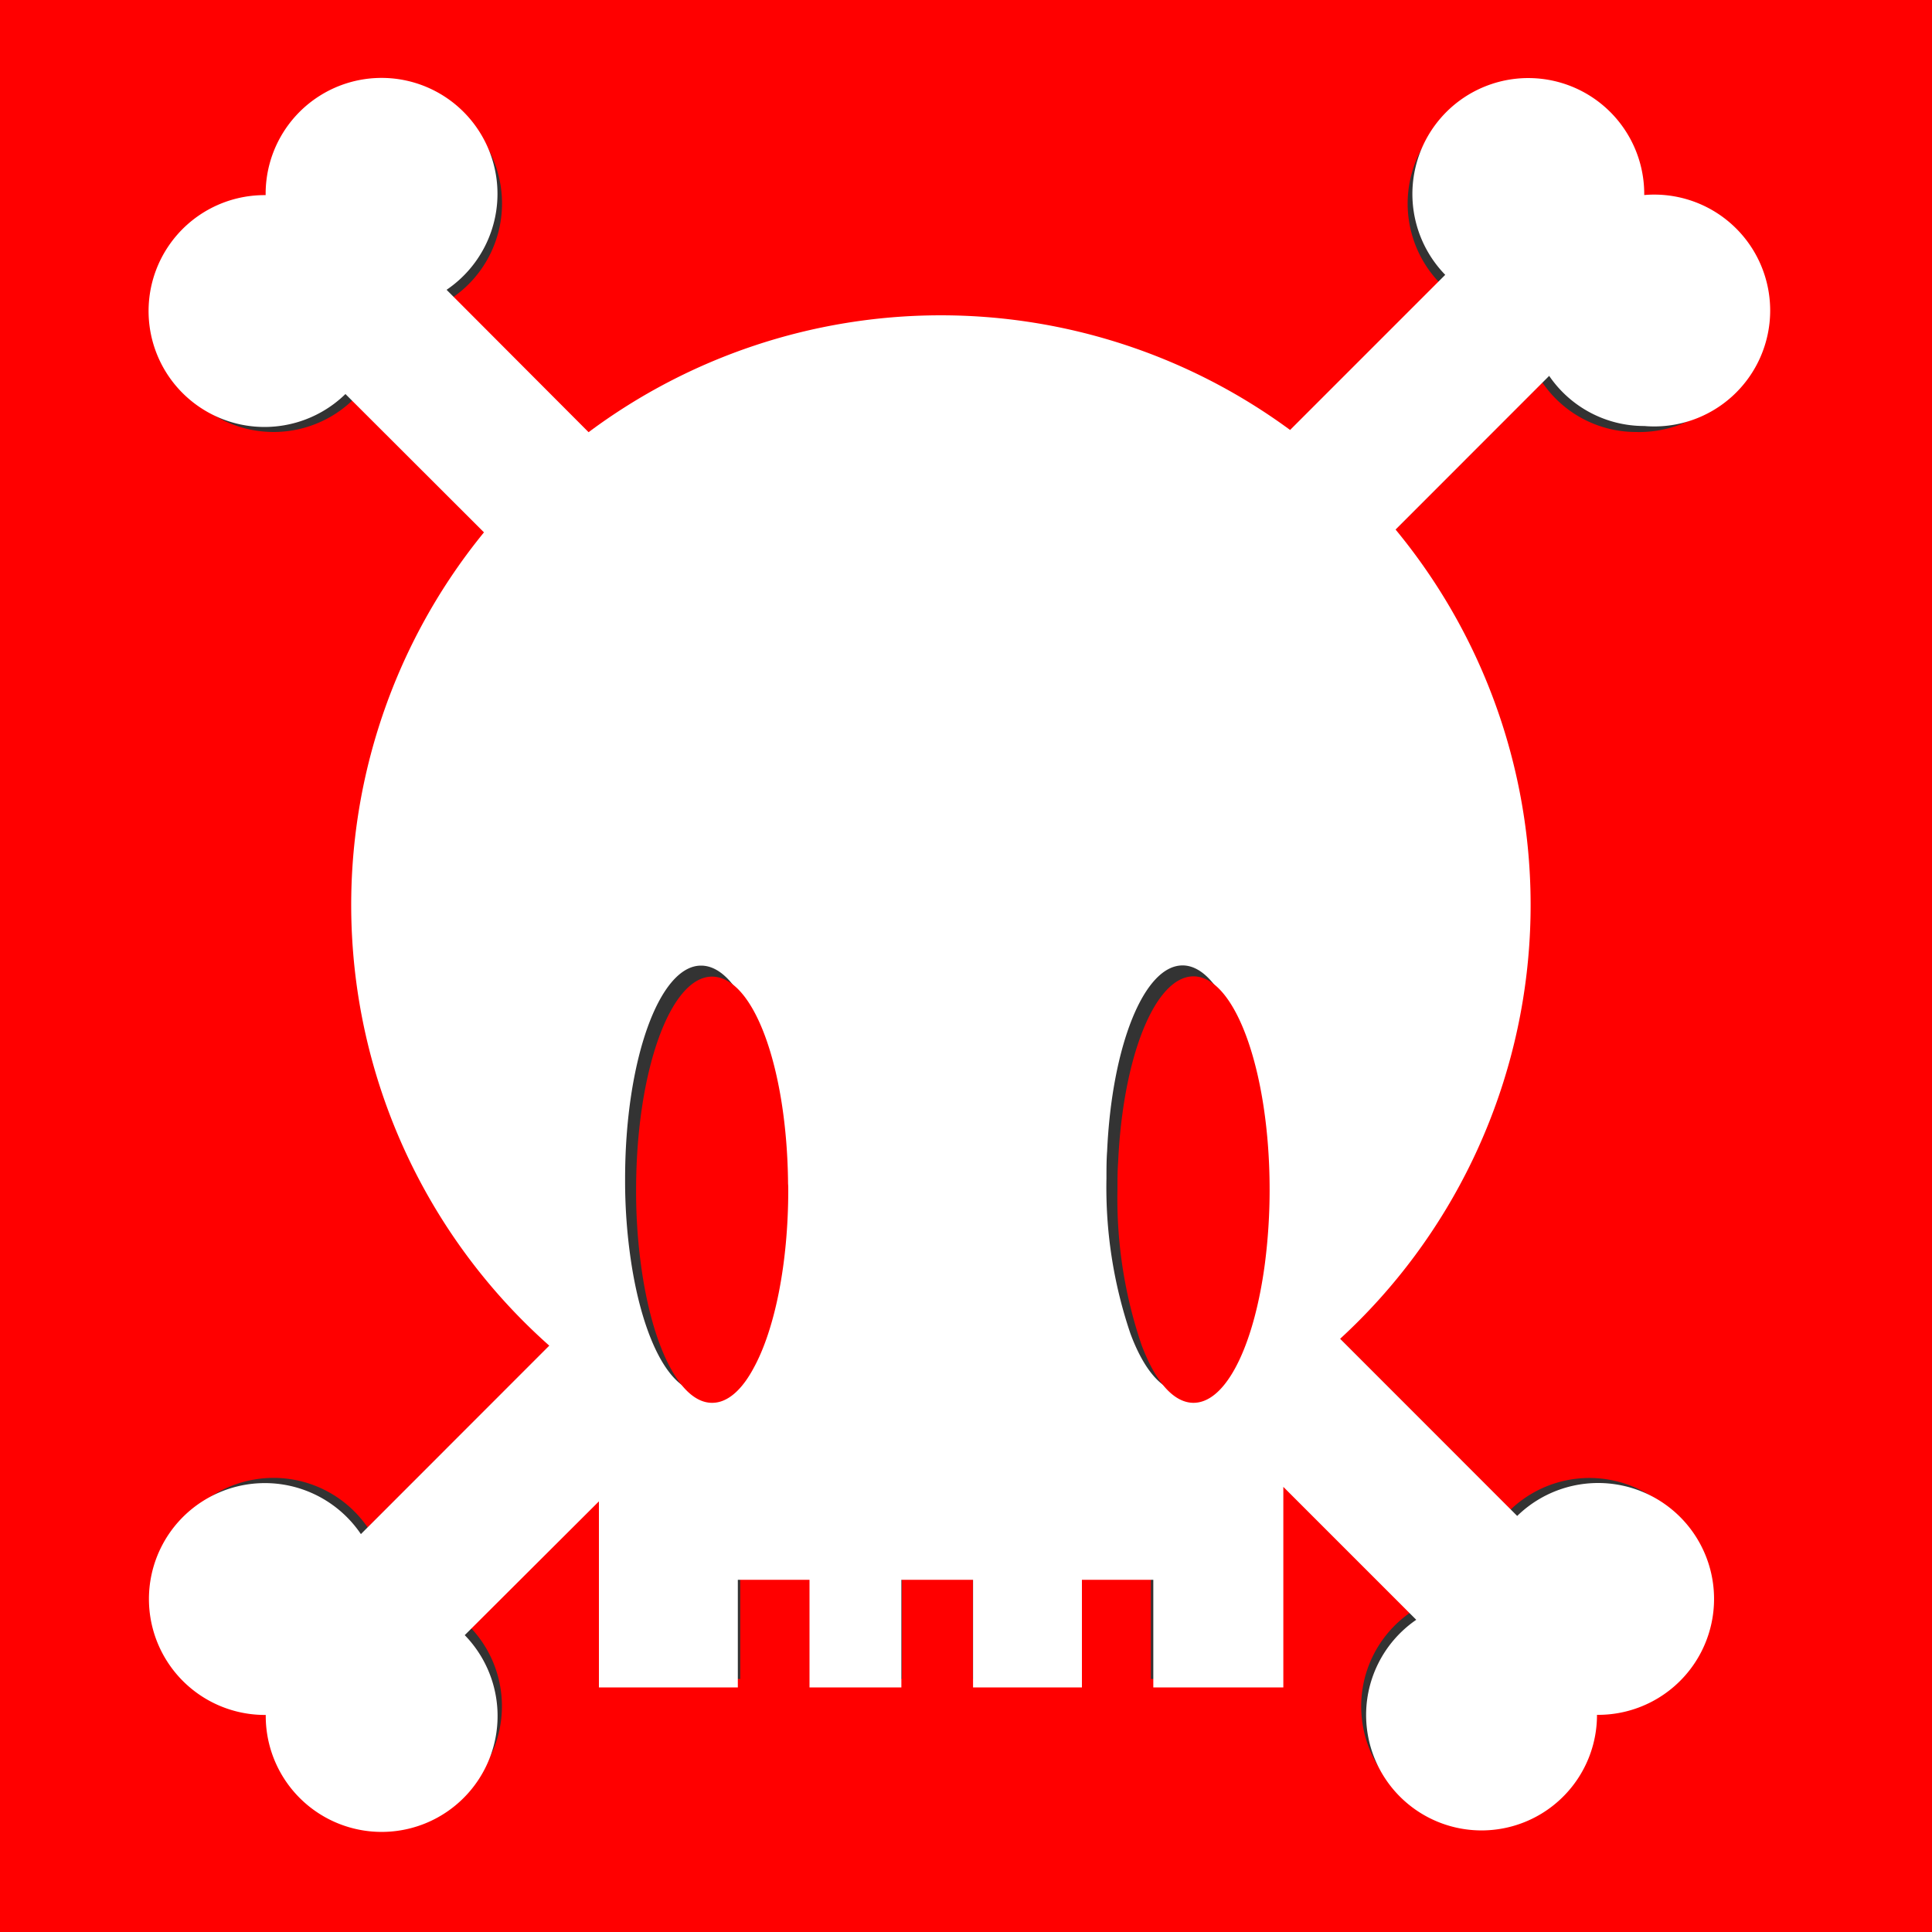 <svg id="Layer_1" data-name="Layer 1" xmlns="http://www.w3.org/2000/svg" viewBox="0 0 200 200"><rect x="0" y="0" width="200" height="200" fill="#333333" stroke="none"/><defs><style>.cls-1{fill:red;}.cls-2{fill:#fff;}</style></defs><title>PoisonedIcon</title><path class="cls-1" d="M0,0V200H200V0ZM169.39,44.72a11.73,11.73,0,0,1-9.73-5.13L143.94,55.32a60.32,60.32,0,0,1-5.68,82.81l18.12,18.14a11.81,11.81,0,1,1,8.17,20.35,11.82,11.82,0,1,1-18.5-9.73l-13.6-13.6v20.52H119.14v-11h-7.3v11H100.71v-11H93.37v11H84v-11H76.63v11H62.38v-19L48.69,168.46a11.82,11.82,0,1,1-20.37,8.17,11.82,11.82,0,1,1,9.74-18.51l19.28-19.28a60.31,60.31,0,0,1-6.69-83.23L36.48,41.45A11.81,11.81,0,1,1,28.31,21.1a11.83,11.83,0,1,1,18.52,9.72L61.36,45.36a60.31,60.31,0,0,1,71.79-.23L149,29.25a11.82,11.82,0,1,1,20.36-8.16,11.82,11.82,0,1,1,0,23.63Z"/><path class="cls-2" d="M170.21,44.1a12,12,0,1,0,0-23.91,12,12,0,1,0-20.6,8.26L133.55,44.51a61,61,0,0,0-72.62.23L46.23,30A12,12,0,1,0,27.5,20.2a12,12,0,1,0,8.26,20.59L50.1,55.11a61,61,0,0,0,6.76,84.19l-19.5,19.51a12,12,0,1,0-9.85,18.72,12,12,0,1,0,20.6-8.26L62,155.42v19.26H76.38V163.54H83.8v11.14h9.51V163.54h7.42v11.14H112V163.54h7.39v11.14h13.46V153.92l13.76,13.76a11.95,11.95,0,1,0,18.71,9.84,12,12,0,1,0-8.26-20.59l-18.33-18.34a61,61,0,0,0,5.74-83.77l15.9-15.91A11.9,11.9,0,0,0,170.21,44.1ZM76.87,140.49c-1,1.87-2.19,3.1-3.46,3.47a3,3,0,0,1-.84.12c-3.22,0-6-5.46-7.21-13.27a56.25,56.25,0,0,1-.65-8.79c0-12.19,3.52-22.06,7.86-22.06s7.77,9.54,7.87,21.44c0,.21,0,.41,0,.62C80.46,129.75,79,136.55,76.87,140.49Zm52.93-10.81c-1.06,8-3.7,13.77-6.86,14.35a3.05,3.05,0,0,1-.52.05c-2.1,0-4-2.27-5.39-6A47,47,0,0,1,114.54,122c0-1,0-1.92.07-2.85.49-10.84,3.8-19.21,7.81-19.21,4.34,0,7.87,9.87,7.87,22.06A59.68,59.68,0,0,1,129.8,129.68Z"/><path class="cls-1" d="M131.43,123.16a59.68,59.68,0,0,1-.49,7.66c-1.06,8-3.7,13.77-6.86,14.35a3.05,3.05,0,0,1-.52.05c-2.1,0-4-2.27-5.39-6a47,47,0,0,1-2.49-16.09c0-1,0-1.92.07-2.85.49-10.84,3.8-19.21,7.81-19.21C127.9,101.1,131.43,111,131.43,123.16Z"/><path class="cls-1" d="M81.6,123.16c0,7.73-1.42,14.53-3.59,18.47-1,1.87-2.19,3.1-3.46,3.47a3,3,0,0,1-.84.12c-3.22,0-6-5.46-7.21-13.27a56.25,56.25,0,0,1-.65-8.79c0-12.19,3.52-22.06,7.86-22.06s7.77,9.54,7.87,21.44C81.6,122.75,81.6,123,81.6,123.16Z"/></svg>